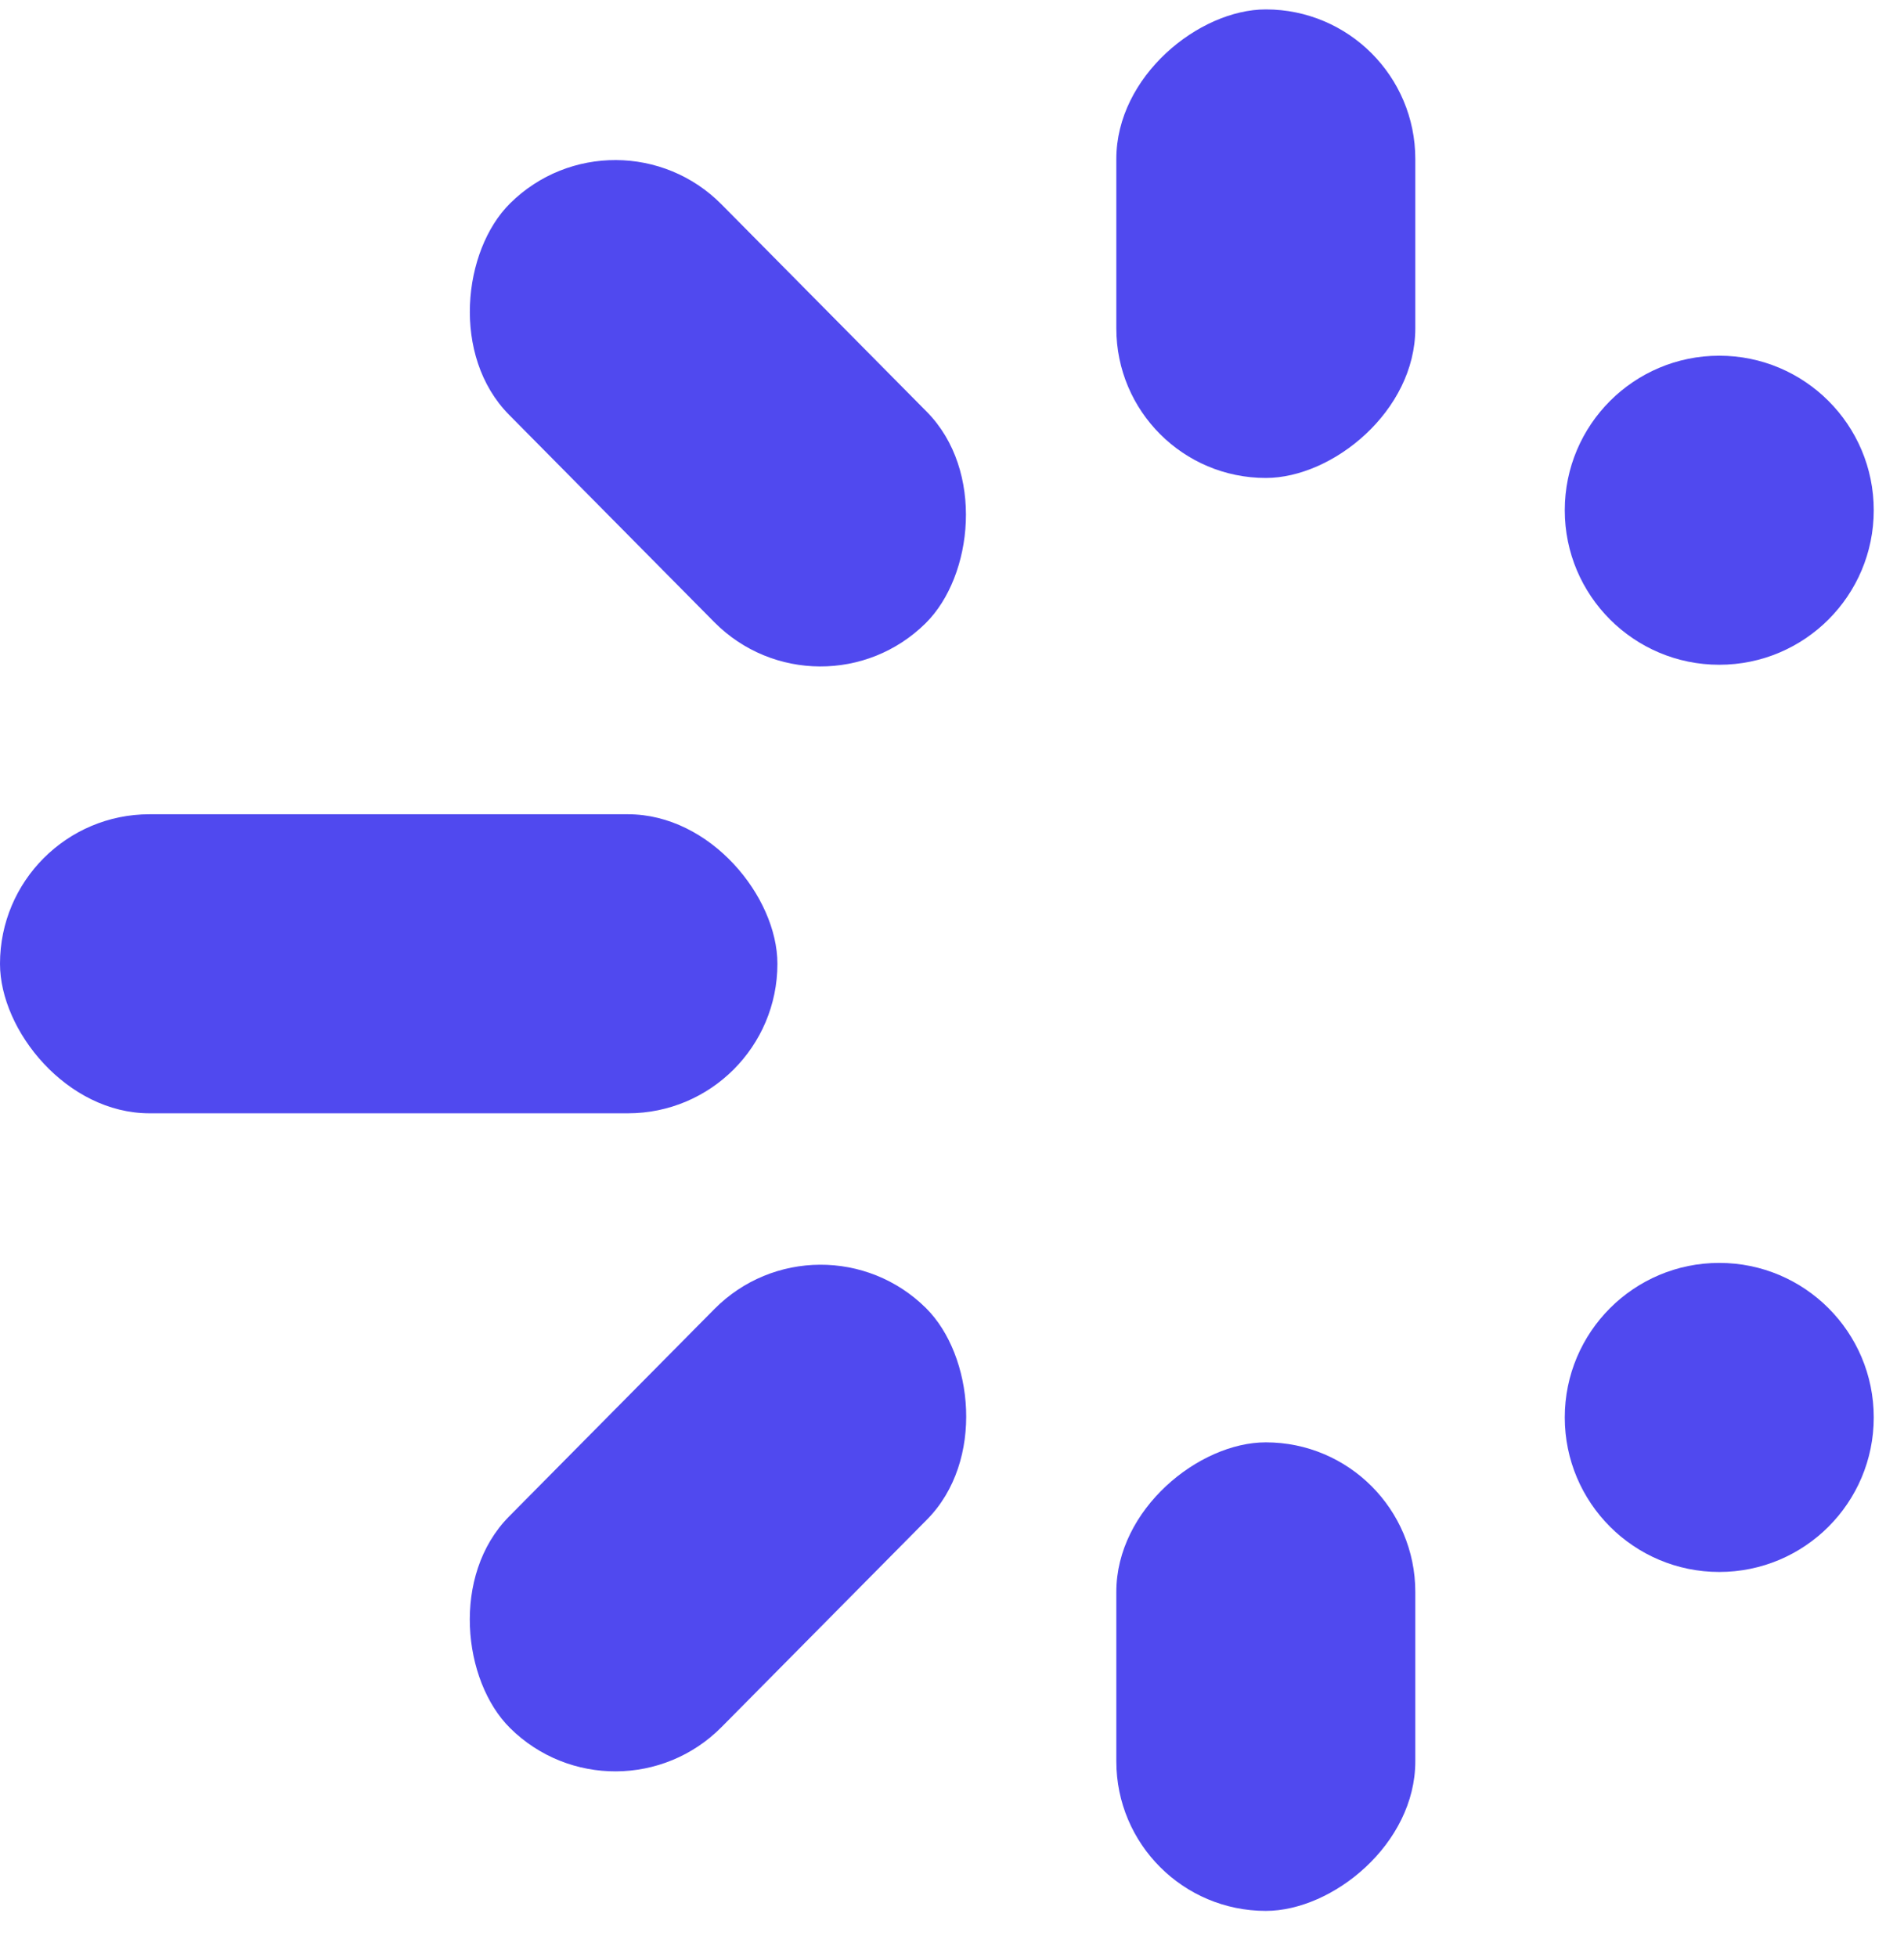 <svg viewBox="0 0 36 37" fill="none" xmlns="http://www.w3.org/2000/svg">
<rect y="15.392" width="14.699" height="5.653" rx="2.827" fill="#5049EF"/>
<rect x="11.654" y="1.855" width="11.168" height="5.653" rx="2.827" transform="rotate(45.291 11.654 1.855)" fill="#5049EF"/>
<rect width="11.168" height="5.653" rx="2.827" transform="matrix(0.704 -0.711 -0.711 -0.704 11.654 34.656)" fill="#5049EF"/>
<rect x="26.76" y="0.178" width="8.857" height="5.653" rx="2.827" transform="rotate(90 26.76 0.178)" fill="#5049EF"/>
<rect x="26.76" y="27.265" width="8.857" height="5.653" rx="2.827" transform="rotate(90 26.76 27.265)" fill="#5049EF"/>
<circle cx="32.507" cy="9.645" r="2.921" fill="#5049EF"/>
<circle cx="32.507" cy="26.794" r="2.921" fill="#5049EF"/>
</svg>
